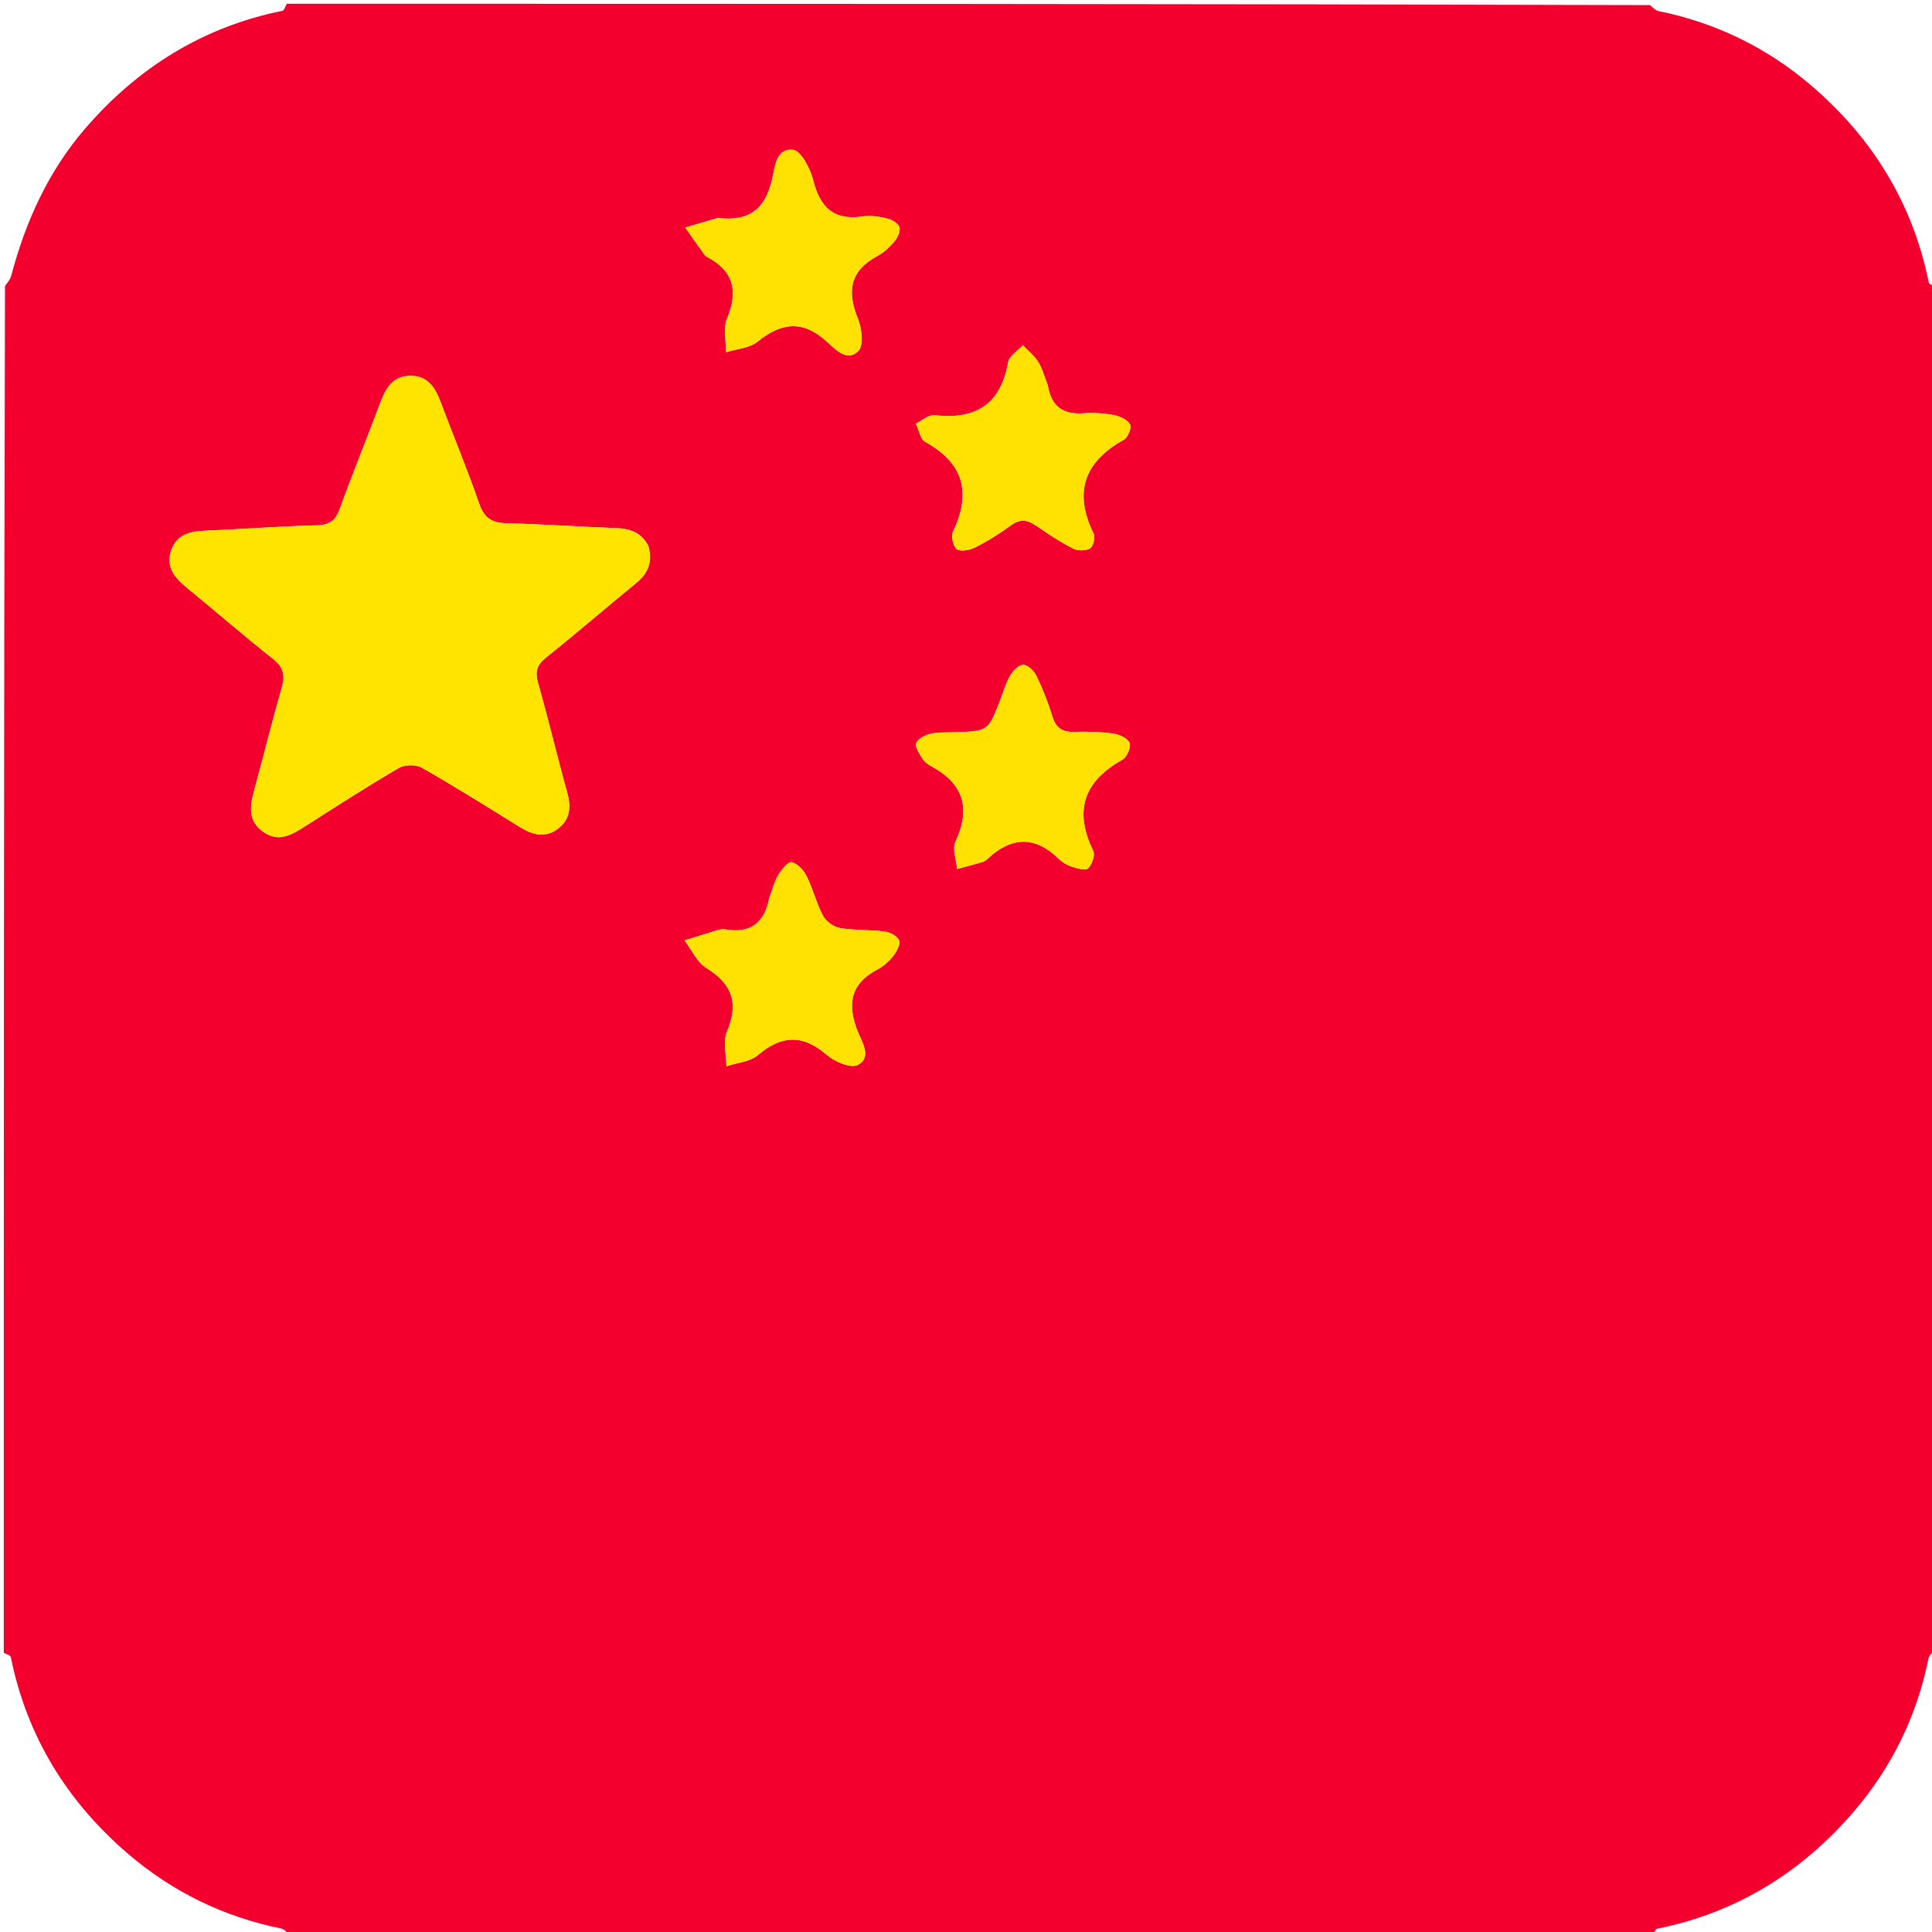 <svg version="1.1" id="Layer_1" xmlns="http://www.w3.org/2000/svg" xmlns:xlink="http://www.w3.org/1999/xlink" x="0px" y="0px"
	 width="100%" viewBox="0 0 512 512" enable-background="new 0 0 512 512" xml:space="preserve">
<path fill="#F4002F" opacity="1" stroke="none" 
	d="
M1,438 
	C1,317.311 1,196.621 1.327,75.767 
	C2.1,74.773 2.731,73.992 2.965,73.107 
	C6.767,58.705 12.833,45.345 22.586,34.047 
	C36.496,17.935 53.768,7.128 74.861,2.86 
	C75.346,2.762 75.625,1.643 76,1 
	C196.356,1 316.712,1 437.279,1.355 
	C438.158,2.13 438.778,2.788 439.501,2.934 
	C454.71,6.004 468.305,12.662 479.986,22.657 
	C496.135,36.475 506.89,53.788 511.14,74.864 
	C511.238,75.348 512.357,75.626 513,76 
	C513,196.356 513,316.712 512.645,437.279 
	C511.87,438.158 511.212,438.779 511.066,439.502 
	C508.009,454.71 501.35,468.308 491.366,479.981 
	C477.55,496.133 460.22,506.891 439.136,511.14 
	C438.652,511.238 438.374,512.357 438,513 
	C317.644,513 197.288,513 76.72,512.645 
	C75.84,511.87 75.22,511.212 74.497,511.066 
	C59.294,507.998 45.707,501.342 34.025,491.355 
	C17.862,477.538 7.117,460.215 2.86,439.137 
	C2.762,438.652 1.643,438.374 1,438 
M171.823,144.666 
	C170.019,141.088 166.925,140.083 163.148,139.947 
	C153.494,139.597 143.851,138.907 134.196,138.668 
	C130.333,138.572 128.305,137.243 126.993,133.468 
	C123.827,124.36 120.117,115.443 116.721,106.412 
	C115.269,102.55 113.224,99.487 108.6,99.598 
	C104.247,99.703 102.328,102.641 100.939,106.338 
	C97.371,115.836 93.519,125.23 90.07,134.77 
	C88.943,137.888 87.464,139.122 84.033,139.208 
	C74.046,139.457 64.075,140.243 54.09,140.657 
	C50.111,140.823 46.733,141.807 45.353,145.902 
	C43.886,150.25 46.284,153.119 49.463,155.716 
	C57.074,161.933 64.482,168.404 72.2,174.482 
	C74.985,176.675 75.669,178.747 74.704,182.098 
	C72.125,191.048 69.915,200.102 67.449,209.085 
	C66.298,213.282 65.479,217.34 69.668,220.385 
	C73.681,223.302 77.153,221.352 80.67,219.101 
	C88.943,213.806 97.208,208.486 105.681,203.526 
	C107.24,202.613 110.209,202.558 111.766,203.445 
	C120.583,208.472 129.194,213.865 137.822,219.219 
	C141.223,221.329 144.637,222.163 148.003,219.511 
	C151.142,217.038 151.354,213.78 150.31,210.031 
	C147.634,200.416 145.358,190.689 142.615,181.094 
	C141.752,178.076 142.19,176.274 144.68,174.284 
	C152.746,167.837 160.563,161.08 168.557,154.541 
	C171.554,152.089 173.012,149.236 171.823,144.666 
M277.587,101.872 
	C276.79,99.863 276.243,97.7 275.124,95.89 
	C274.093,94.224 272.448,92.938 271.074,91.484 
	C269.722,92.979 267.46,94.314 267.165,95.994 
	C265.196,107.184 258.58,111.281 247.681,110.031 
	C246.128,109.853 244.369,111.469 242.705,112.256 
	C243.507,113.912 243.864,116.37 245.179,117.097 
	C255.368,122.732 257.487,130.528 252.569,140.847 
	C251.986,142.07 252.595,144.905 253.59,145.556 
	C254.688,146.274 257.089,145.764 258.534,145.028 
	C261.784,143.371 264.922,141.418 267.86,139.253 
	C270.298,137.457 272.266,137.707 274.601,139.327 
	C277.743,141.505 280.961,143.625 284.351,145.372 
	C285.585,146.008 287.721,146.026 288.858,145.344 
	C289.706,144.836 290.308,142.407 289.823,141.42 
	C284.435,130.448 287.307,122.386 297.834,116.527 
	C298.897,115.936 299.956,113.27 299.484,112.467 
	C298.746,111.21 296.779,110.308 295.189,110.004 
	C292.595,109.508 289.868,109.345 287.23,109.527 
	C282.009,109.887 278.644,108.088 277.587,101.872 
M203.791,238.192 
	C202.584,244.598 198.858,247.418 192.318,246.312 
	C191.68,246.205 190.96,246.269 190.337,246.454 
	C187.352,247.338 184.388,248.29 181.417,249.219 
	C183.308,251.706 184.705,254.992 187.185,256.527 
	C194.066,260.785 195.861,265.855 192.641,273.399 
	C191.529,276.004 192.491,279.493 192.505,282.578 
	C195.334,281.628 198.764,281.388 200.88,279.596 
	C207.187,274.253 212.78,274.085 219.109,279.571 
	C221.189,281.375 225.448,283.184 227.282,282.234 
	C231.173,280.219 228.387,276.093 227.306,273.363 
	C224.48,266.223 225.267,260.765 232.481,256.95 
	C234.062,256.113 235.533,254.827 236.647,253.424 
	C237.572,252.259 238.636,250.382 238.277,249.254 
	C237.923,248.145 235.923,247.063 234.526,246.879 
	C230.579,246.36 226.522,246.599 222.611,245.934 
	C220.939,245.65 218.911,244.189 218.114,242.693 
	C216.332,239.345 215.434,235.534 213.741,232.128 
	C212.965,230.567 211.317,228.843 209.769,228.49 
	C208.872,228.286 207.109,230.489 206.24,231.915 
	C205.219,233.588 204.745,235.594 203.791,238.192 
M252.514,194.061 
	C250.518,194.167 248.45,193.99 246.55,194.473 
	C245.119,194.836 243.157,195.814 242.805,196.946 
	C242.456,198.063 243.698,199.801 244.502,201.107 
	C244.999,201.916 245.895,202.585 246.757,203.048 
	C255.357,207.663 257.348,214.165 253.206,223.063 
	C252.308,224.992 253.438,227.864 253.634,230.302 
	C255.879,229.69 258.131,229.101 260.364,228.449 
	C260.826,228.314 261.28,228.007 261.636,227.672 
	C267.906,221.769 274.164,221.368 280.533,227.561 
	C281.467,228.469 282.682,229.253 283.911,229.648 
	C285.362,230.114 287.629,230.798 288.352,230.119 
	C289.403,229.132 290.259,226.589 289.698,225.44 
	C284.502,214.789 287.258,207.025 297.449,201.327 
	C298.638,200.662 299.782,198.009 299.355,196.877 
	C298.895,195.654 296.634,194.633 295.036,194.414 
	C291.587,193.941 288.053,193.845 284.565,193.957 
	C281.376,194.06 279.77,192.78 278.847,189.752 
	C277.735,186.102 276.309,182.518 274.657,179.079 
	C274.039,177.793 272.429,176.239 271.223,176.196 
	C270.071,176.155 268.464,177.698 267.753,178.942 
	C266.529,181.085 265.839,183.535 264.933,185.86 
	C261.84,193.8 261.841,193.8 252.514,194.061 
M190.094,57.784 
	C187.256,58.625 184.418,59.465 181.58,60.305 
	C183.277,62.703 184.968,65.105 186.68,67.491 
	C186.868,67.754 187.152,67.982 187.44,68.134 
	C194.598,71.905 195.635,77.329 192.63,84.556 
	C191.581,87.078 192.434,90.391 192.419,93.343 
	C195.234,92.456 198.622,92.276 200.756,90.548 
	C207.034,85.467 212.632,84.724 219.009,90.437 
	C221.159,92.364 224.432,96.154 227.498,92.983 
	C228.941,91.492 228.382,86.953 227.326,84.37 
	C224.391,77.19 225.252,71.757 232.45,67.883 
	C234.173,66.956 235.73,65.524 236.998,64.016 
	C237.85,63.003 238.701,61.246 238.37,60.195 
	C238.043,59.154 236.323,58.193 235.049,57.889 
	C232.967,57.393 230.69,57.05 228.603,57.362 
	C220.863,58.518 217.283,54.854 215.479,47.681 
	C214.711,44.63 212.281,39.954 210.167,39.702 
	C205.517,39.146 205.318,44.649 204.554,47.77 
	C202.722,55.267 198.718,58.776 190.094,57.784 
z"/>
<path fill="#000000" opacity="0" stroke="none" 
	d="
M513,75.531 
	C512.357,75.626 511.238,75.348 511.14,74.864 
	C506.89,53.788 496.135,36.475 479.986,22.657 
	C468.305,12.662 454.71,6.004 439.501,2.934 
	C438.778,2.788 438.158,2.13 437.745,1.355 
	C462.927,1 487.854,1 513,1 
	C513,25.687 513,50.375 513,75.531 
z"/>
<path fill="#000000" opacity="0" stroke="none" 
	d="
M1,438.469 
	C1.643,438.374 2.762,438.652 2.86,439.137 
	C7.117,460.215 17.862,477.538 34.025,491.355 
	C45.707,501.342 59.294,507.998 74.497,511.066 
	C75.22,511.212 75.84,511.87 76.254,512.645 
	C51.073,513 26.146,513 1,513 
	C1,488.313 1,463.625 1,438.469 
z"/>
<path fill="#000000" opacity="0" stroke="none" 
	d="
M438.469,513 
	C438.374,512.357 438.652,511.238 439.136,511.14 
	C460.22,506.891 477.55,496.133 491.366,479.981 
	C501.35,468.308 508.009,454.71 511.066,439.502 
	C511.212,438.779 511.87,438.158 512.645,437.745 
	C513,462.927 513,487.854 513,513 
	C488.313,513 463.625,513 438.469,513 
z"/>
<path fill="#000000" opacity="0" stroke="none" 
	d="
M75.531,1 
	C75.625,1.643 75.346,2.762 74.861,2.86 
	C53.768,7.128 36.496,17.935 22.586,34.047 
	C12.833,45.345 6.767,58.705 2.965,73.107 
	C2.731,73.992 2.1,74.773 1.327,75.301 
	C1,50.406 1,25.812 1,1 
	C25.687,1 50.375,1 75.531,1 
z"/>
<path fill="#FFE400" opacity="1" stroke="none" 
	d="
M171.926,145.016 
	C173.012,149.236 171.554,152.089 168.557,154.541 
	C160.563,161.08 152.746,167.837 144.68,174.284 
	C142.19,176.274 141.752,178.076 142.615,181.094 
	C145.358,190.689 147.634,200.416 150.31,210.031 
	C151.354,213.78 151.142,217.038 148.003,219.511 
	C144.637,222.163 141.223,221.329 137.822,219.219 
	C129.194,213.865 120.583,208.472 111.766,203.445 
	C110.209,202.558 107.24,202.613 105.681,203.526 
	C97.208,208.486 88.943,213.806 80.67,219.101 
	C77.153,221.352 73.681,223.302 69.668,220.385 
	C65.479,217.34 66.298,213.282 67.449,209.085 
	C69.915,200.102 72.125,191.048 74.704,182.098 
	C75.669,178.747 74.985,176.675 72.2,174.482 
	C64.482,168.404 57.074,161.933 49.463,155.716 
	C46.284,153.119 43.886,150.25 45.353,145.902 
	C46.733,141.807 50.111,140.823 54.09,140.657 
	C64.075,140.243 74.046,139.457 84.033,139.208 
	C87.464,139.122 88.943,137.888 90.07,134.77 
	C93.519,125.23 97.371,115.836 100.939,106.338 
	C102.328,102.641 104.247,99.703 108.6,99.598 
	C113.224,99.487 115.269,102.55 116.721,106.412 
	C120.117,115.443 123.827,124.36 126.993,133.468 
	C128.305,137.243 130.333,138.572 134.196,138.668 
	C143.851,138.907 153.494,139.597 163.148,139.947 
	C166.925,140.083 170.019,141.088 171.926,145.016 
z"/>
<path fill="#FFE201" opacity="1" stroke="none" 
	d="
M277.734,102.235 
	C278.644,108.088 282.009,109.887 287.23,109.527 
	C289.868,109.345 292.595,109.508 295.189,110.004 
	C296.779,110.308 298.746,111.21 299.484,112.467 
	C299.956,113.27 298.897,115.936 297.834,116.527 
	C287.307,122.386 284.435,130.448 289.823,141.42 
	C290.308,142.407 289.706,144.836 288.858,145.344 
	C287.721,146.026 285.585,146.008 284.351,145.372 
	C280.961,143.625 277.743,141.505 274.601,139.327 
	C272.266,137.707 270.298,137.457 267.86,139.253 
	C264.922,141.418 261.784,143.371 258.534,145.028 
	C257.089,145.764 254.688,146.274 253.59,145.556 
	C252.595,144.905 251.986,142.07 252.569,140.847 
	C257.487,130.528 255.368,122.732 245.179,117.097 
	C243.864,116.37 243.507,113.912 242.705,112.256 
	C244.369,111.469 246.128,109.853 247.681,110.031 
	C258.58,111.281 265.196,107.184 267.165,95.994 
	C267.46,94.314 269.722,92.979 271.074,91.484 
	C272.448,92.938 274.093,94.224 275.124,95.89 
	C276.243,97.7 276.79,99.863 277.734,102.235 
z"/>
<path fill="#FFE201" opacity="1" stroke="none" 
	d="
M203.913,237.824 
	C204.745,235.594 205.219,233.588 206.24,231.915 
	C207.109,230.489 208.872,228.286 209.769,228.49 
	C211.317,228.843 212.965,230.567 213.741,232.128 
	C215.434,235.534 216.332,239.345 218.114,242.693 
	C218.911,244.189 220.939,245.65 222.611,245.934 
	C226.522,246.599 230.579,246.36 234.526,246.879 
	C235.923,247.063 237.923,248.145 238.277,249.254 
	C238.636,250.382 237.572,252.259 236.647,253.424 
	C235.533,254.827 234.062,256.113 232.481,256.95 
	C225.267,260.765 224.48,266.223 227.306,273.363 
	C228.387,276.093 231.173,280.219 227.282,282.234 
	C225.448,283.184 221.189,281.375 219.109,279.571 
	C212.78,274.085 207.187,274.253 200.88,279.596 
	C198.764,281.388 195.334,281.628 192.505,282.578 
	C192.491,279.493 191.529,276.004 192.641,273.399 
	C195.861,265.855 194.066,260.785 187.185,256.527 
	C184.705,254.992 183.308,251.706 181.417,249.219 
	C184.388,248.29 187.352,247.338 190.337,246.454 
	C190.96,246.269 191.68,246.205 192.318,246.312 
	C198.858,247.418 202.584,244.598 203.913,237.824 
z"/>
<path fill="#FFE201" opacity="1" stroke="none" 
	d="
M252.977,194.045 
	C261.841,193.8 261.84,193.8 264.933,185.86 
	C265.839,183.535 266.529,181.085 267.753,178.942 
	C268.464,177.698 270.071,176.155 271.223,176.196 
	C272.429,176.239 274.039,177.793 274.657,179.079 
	C276.309,182.518 277.735,186.102 278.847,189.752 
	C279.77,192.78 281.376,194.06 284.565,193.957 
	C288.053,193.845 291.587,193.941 295.036,194.414 
	C296.634,194.633 298.895,195.654 299.355,196.877 
	C299.782,198.009 298.638,200.662 297.449,201.327 
	C287.258,207.025 284.502,214.789 289.698,225.44 
	C290.259,226.589 289.403,229.132 288.352,230.119 
	C287.629,230.798 285.362,230.114 283.911,229.648 
	C282.682,229.253 281.467,228.469 280.533,227.561 
	C274.164,221.368 267.906,221.769 261.636,227.672 
	C261.28,228.007 260.826,228.314 260.364,228.449 
	C258.131,229.101 255.879,229.69 253.634,230.302 
	C253.438,227.864 252.308,224.992 253.206,223.063 
	C257.348,214.165 255.357,207.663 246.757,203.048 
	C245.895,202.585 244.999,201.916 244.502,201.107 
	C243.698,199.801 242.456,198.063 242.805,196.946 
	C243.157,195.814 245.119,194.836 246.55,194.473 
	C248.45,193.99 250.518,194.167 252.977,194.045 
z"/>
<path fill="#FFE201" opacity="1" stroke="none" 
	d="
M190.538,57.762 
	C198.718,58.776 202.722,55.267 204.554,47.77 
	C205.318,44.649 205.517,39.146 210.167,39.702 
	C212.281,39.954 214.711,44.63 215.479,47.681 
	C217.283,54.854 220.863,58.518 228.603,57.362 
	C230.69,57.05 232.967,57.393 235.049,57.889 
	C236.323,58.193 238.043,59.154 238.37,60.195 
	C238.701,61.246 237.85,63.003 236.998,64.016 
	C235.73,65.524 234.173,66.956 232.45,67.883 
	C225.252,71.757 224.391,77.19 227.326,84.37 
	C228.382,86.953 228.941,91.492 227.498,92.983 
	C224.432,96.154 221.159,92.364 219.009,90.437 
	C212.632,84.724 207.034,85.467 200.756,90.548 
	C198.622,92.276 195.234,92.456 192.419,93.343 
	C192.434,90.391 191.581,87.078 192.63,84.556 
	C195.635,77.329 194.598,71.905 187.44,68.134 
	C187.152,67.982 186.868,67.754 186.68,67.491 
	C184.968,65.105 183.277,62.703 181.58,60.305 
	C184.418,59.465 187.256,58.625 190.538,57.762 
z"/>
</svg>